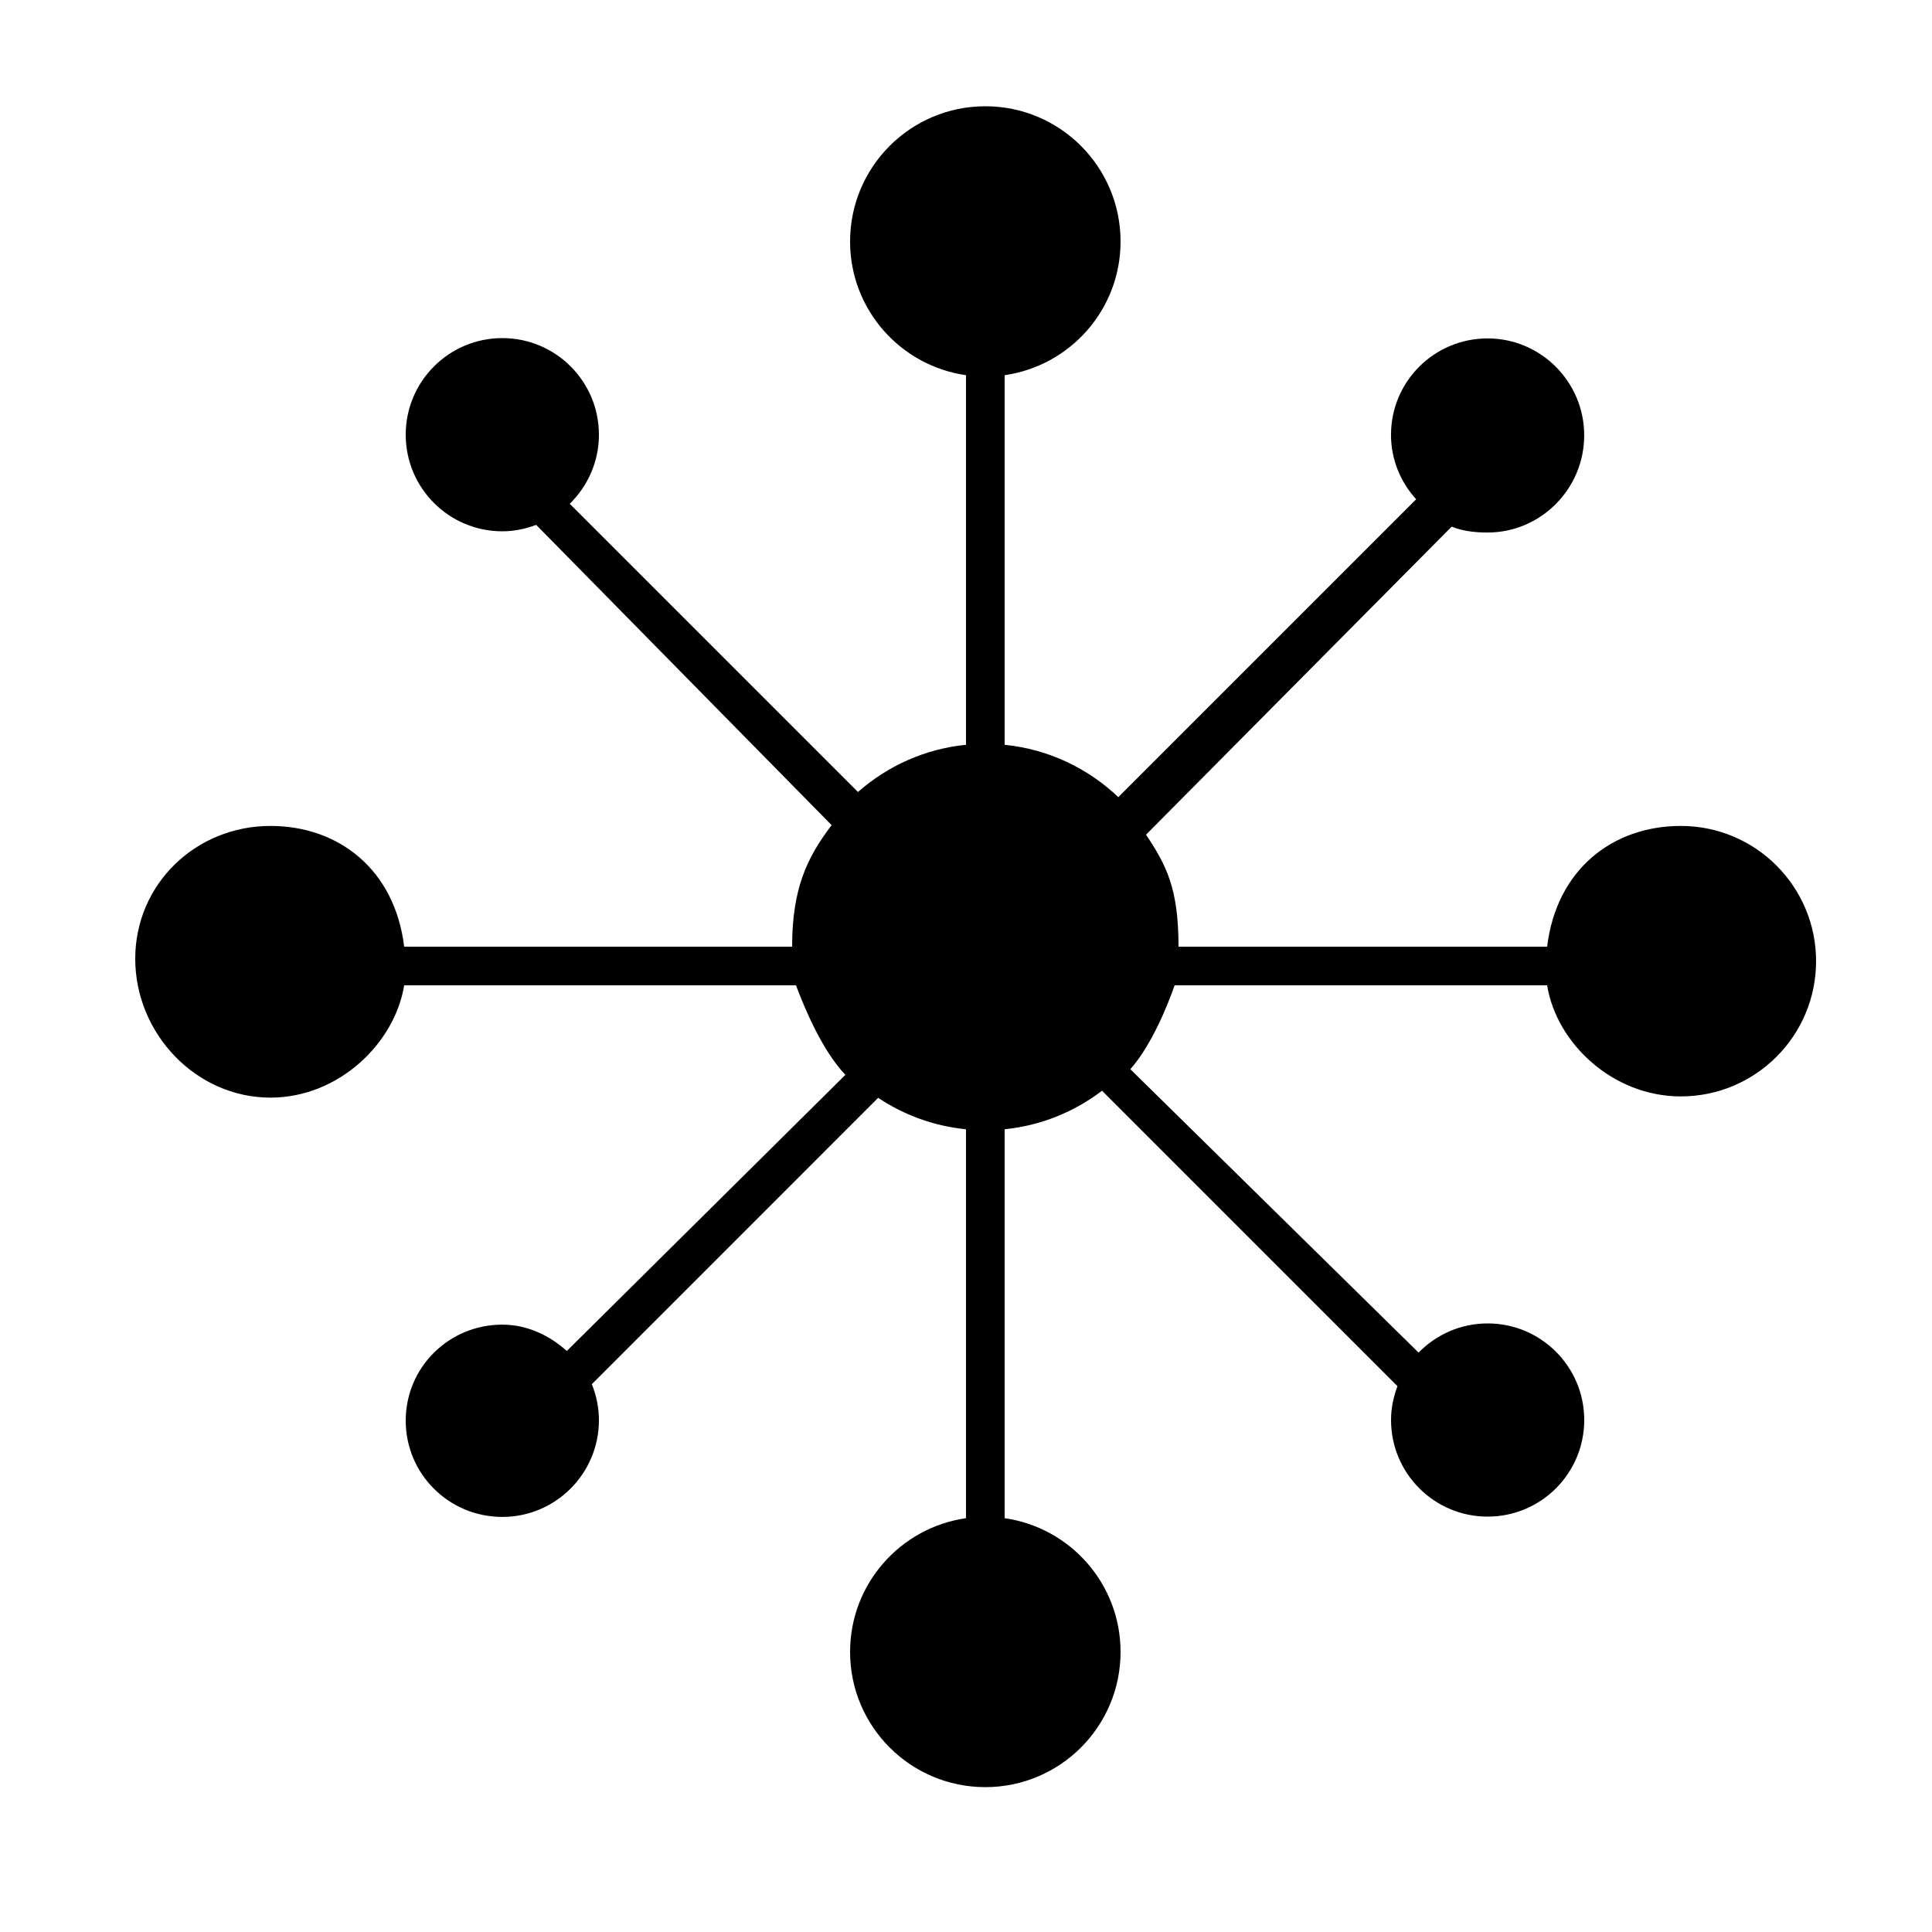 <?xml version="1.0" encoding="utf-8"?>
<!-- Generator: Adobe Illustrator 16.0.0, SVG Export Plug-In . SVG Version: 6.00 Build 0)  -->
<!DOCTYPE svg PUBLIC "-//W3C//DTD SVG 1.1//EN" "http://www.w3.org/Graphics/SVG/1.1/DTD/svg11.dtd">
<svg version="1.1" id="Layer_1" xmlns="http://www.w3.org/2000/svg" xmlns:xlink="http://www.w3.org/1999/xlink" x="0px" y="0px"
	 width="100px" height="100px" viewBox="0 0 100 100" enable-background="new 0 0 100 100" xml:space="preserve">
<g id="Your_Icon">
	<path d="M87,42.75c-3.525,0-6.436,2.25-6.921,6.25H61c0-3-0.62-4.209-1.682-5.796l15.82-15.945c0.576,0.231,1.201,0.304,1.86,0.304
		c2.762,0,5-2.27,5-5.031c0-2.761-2.238-5.016-5-5.016c-2.763,0-5,2.23-5,4.992c0,1.289,0.501,2.448,1.302,3.335L57.883,41.26
		c-1.566-1.489-3.609-2.483-5.883-2.709V19.42c3.391-0.486,6-3.394,6-6.92c0-3.866-3.134-7-7-7s-7,3.134-7,7
		c0,3.526,2.609,6.434,6,6.92v19.13c-2.135,0.212-4.066,1.102-5.592,2.443L29.489,26.075C30.419,25.167,31,23.903,31,22.5
		c0-2.762-2.238-5-5-5s-5,2.238-5,5s2.238,5,5,5c0.619,0,1.206-0.127,1.753-0.333l15.292,15.542C41.767,44.388,41,46,41,49H20.92
		c-0.486-4-3.395-6.25-6.92-6.25c-3.866,0-7,3.009-7,6.875c0,3.867,3.134,7.188,7,7.188c3.526,0,6.434-2.812,6.92-5.812H41.2
		c0.38,1,1.29,3.3,2.557,4.633L29.338,69.927c-0.886-0.801-2.049-1.364-3.338-1.364c-2.762,0-5,2.207-5,4.97
		c0,2.762,2.238,4.983,5,4.983s5-2.246,5-5.008c0-0.658-0.135-1.289-0.366-1.863l14.82-14.822c1.326,0.886,2.875,1.462,4.546,1.628
		v20.13c-3.391,0.486-6,3.396-6,6.921c0,3.867,3.134,7,7,7s7-3.133,7-7c0-3.524-2.609-6.435-6-6.921V58.45
		c1.887-0.188,3.611-0.906,5.042-1.994l15.291,15.291C72.127,72.294,72,72.881,72,73.5c0,2.762,2.238,5,5,5s5-2.238,5-5
		s-2.238-5-5-5c-1.402,0-2.666,0.581-3.574,1.511L58.507,55.342C59.635,54.059,60.445,52,60.799,51h19.28
		c0.485,3,3.396,5.75,6.921,5.75c3.866,0,7-3.133,7-7C94,45.884,90.866,42.75,87,42.75z"/>
</g>
</svg>
